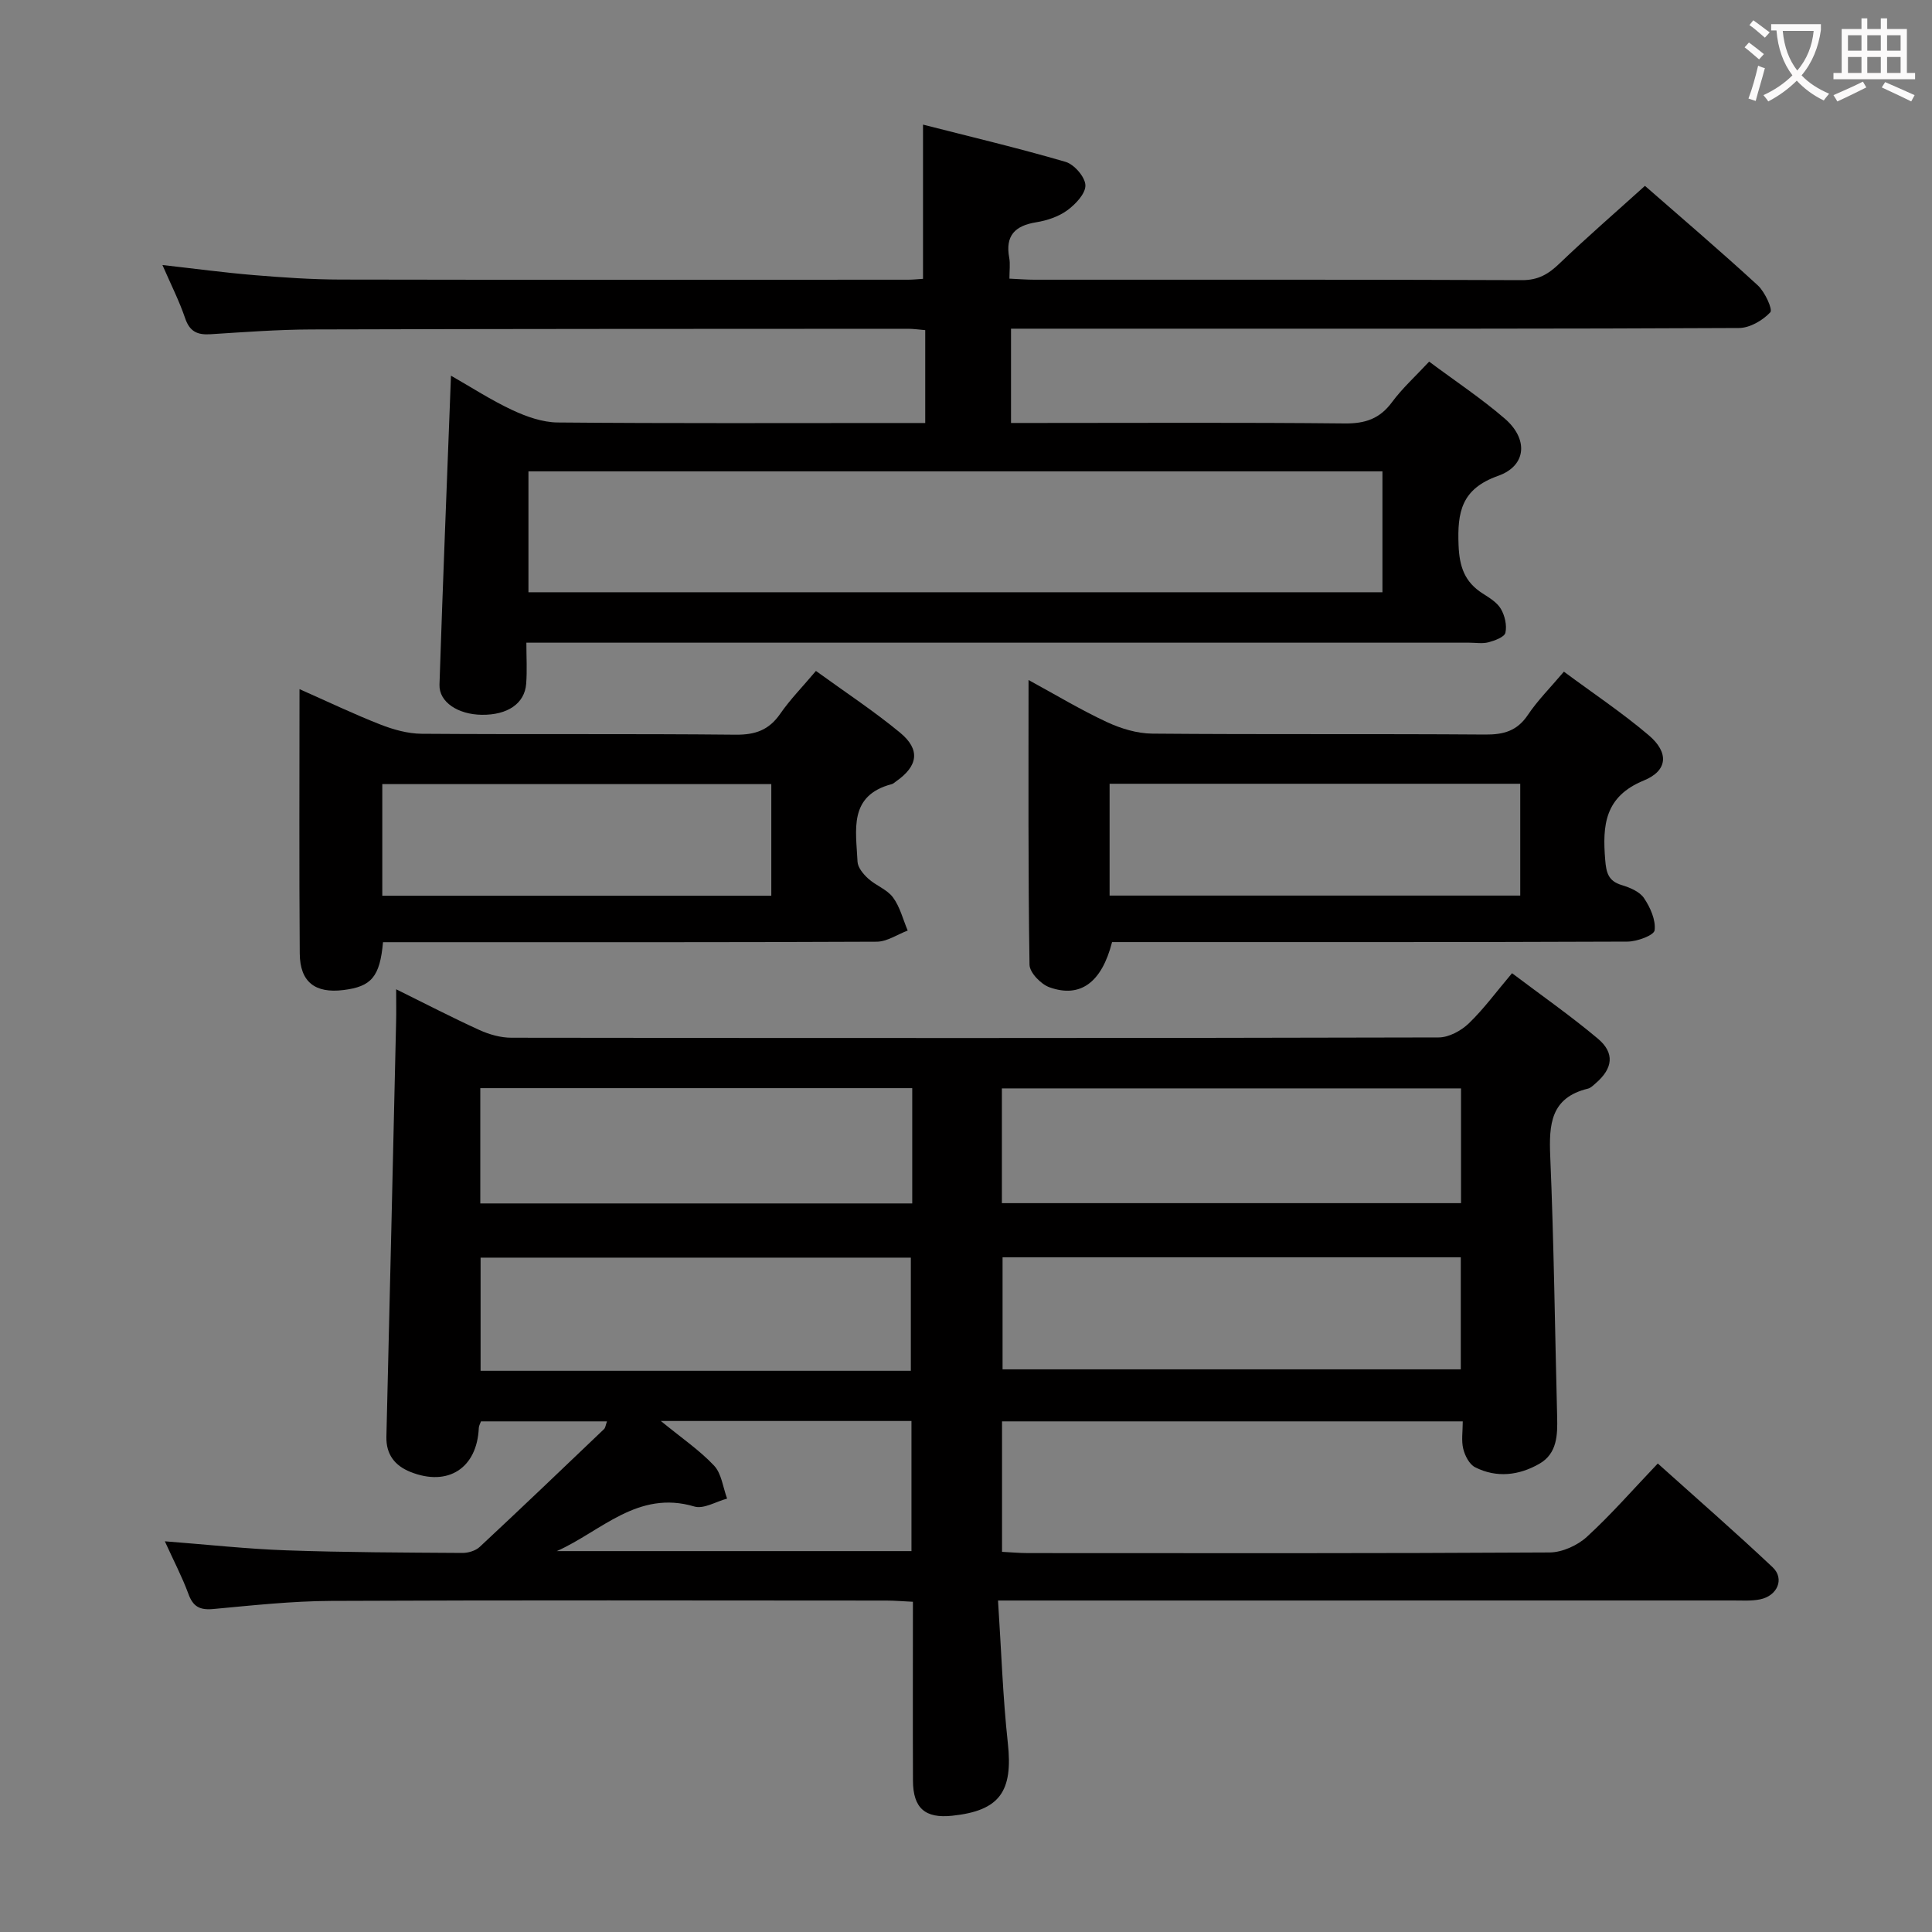<svg enable-background="new 0 0 400 400" viewBox="0 0 400 400" xmlns="http://www.w3.org/2000/svg"><rect x="0" y="0" width="400" height="400" fill="#808080" stroke="none"/><g fill="#010000"><path d="m34.13 319.11c8.97.69 17.05 1.59 25.15 1.87 12.14.43 24.3.46 36.45.54 1.21.01 2.73-.45 3.59-1.25 8.65-8.06 17.19-16.23 25.74-24.39.29-.28.33-.83.61-1.6-8.84 0-17.4 0-26.09 0-.17.49-.44.93-.45 1.37-.36 8.3-6.37 12.22-14.17 9.09-3.18-1.28-5.05-3.58-4.96-7.29.7-28.62 1.35-57.23 2.01-85.85.05-1.99.01-3.99.01-6.78 6.03 2.97 11.56 5.85 17.23 8.43 2.04.93 4.41 1.6 6.62 1.6 64 .08 127.99.1 191.99-.06 2.11 0 4.64-1.38 6.22-2.89 3.1-2.98 5.67-6.51 8.97-10.41 6.01 4.54 12.1 8.79 17.76 13.54 3.55 2.98 3.13 6.17-.42 9.23-.5.43-1.02.98-1.62 1.13-7.72 1.87-8.09 7.38-7.81 14.02.76 17.96.97 35.93 1.43 53.9.1 3.78.01 7.62-3.65 9.73-4.21 2.43-8.87 3.01-13.35.73-1.18-.6-2.1-2.39-2.44-3.81-.42-1.69-.1-3.57-.1-5.68-32 0-63.55 0-95.39 0v27.01c1.82.09 3.6.26 5.38.26 36 .02 72 .08 107.99-.13 2.61-.02 5.76-1.44 7.72-3.24 5.01-4.58 9.49-9.74 14.68-15.18 8.11 7.29 16.09 14.24 23.78 21.49 2.51 2.37.99 5.91-2.6 6.64-1.77.36-3.65.23-5.48.23-48.33.01-96.66.01-144.99.01-2.11 0-4.22 0-7.31 0 .68 10.36.99 19.98 2.03 29.51 1.1 10.01-1.66 14.02-11.53 15.05-5.6.59-8.09-1.57-8.11-7.27-.05-12.16-.01-24.31-.01-37.03-1.99-.09-3.75-.25-5.5-.25-38.33-.01-76.66-.11-114.99.07-8.13.04-16.26.93-24.37 1.68-2.79.26-4.2-.49-5.16-3.18-1.3-3.52-3.08-6.9-4.86-10.84zm173.3-70.01h95.06c0-8.24 0-15.99 0-23.76-31.86 0-63.39 0-95.06 0zm.14 11.21v23.2h94.87c0-8 0-15.57 0-23.2-31.81 0-63.22 0-94.87 0zm-18.7-35.02c-30.04 0-59.7 0-89.43 0v23.87h89.43c0-8.06 0-15.7 0-23.87zm-.29 58.52c0-8.17 0-15.86 0-23.43-29.96 0-59.51 0-89.08 0v23.43zm-51.76 10.39c4.28 3.51 8.01 6.04 11.02 9.24 1.56 1.66 1.84 4.51 2.7 6.83-2.27.6-4.85 2.21-6.77 1.64-11.74-3.51-19.33 5.16-28.49 9.23h73.43c0-9.22 0-17.98 0-26.94-17.07 0-33.86 0-51.89 0z"/><path d="m295.89 74.87c5.36 4 10.78 7.59 15.66 11.8 4.89 4.21 4.54 9.75-1.38 11.85-7.62 2.7-8.46 7.51-8.19 14.36.17 4.46 1.27 7.62 4.97 9.98 1.39.89 2.99 1.85 3.78 3.19.83 1.4 1.29 3.41.95 4.95-.2.9-2.2 1.63-3.51 1.98-1.24.33-2.65.08-3.98.08-62.83 0-125.66 0-188.49 0-1.98 0-3.96 0-6.72 0 0 3.01.17 5.77-.04 8.51-.32 4.11-3.87 6.49-9.2 6.42-4.91-.06-8.87-2.63-8.75-6.24.69-21.1 1.55-42.19 2.38-63.97 4.21 2.4 8.33 5.08 12.74 7.14 2.9 1.35 6.21 2.52 9.35 2.55 23.5.21 47 .11 70.5.11h5.6c0-6.75 0-12.83 0-19.23-1.34-.11-2.45-.28-3.57-.28-41.16.02-82.33.01-123.49.14-6.98.02-13.96.55-20.93.99-2.68.17-4.29-.53-5.23-3.29-1.22-3.59-2.95-7-4.71-11.04 6.69.75 12.82 1.58 18.97 2.09 5.96.49 11.95.91 17.93.92 39.16.08 78.33.04 117.49.03.99 0 1.98-.11 3.08-.18 0-10.45 0-20.8 0-31.93 9.54 2.44 19.6 4.82 29.51 7.71 1.79.52 4.05 3.12 4.11 4.84.06 1.73-2.05 3.95-3.76 5.2-1.8 1.31-4.19 2.11-6.43 2.47-4.41.71-6.43 2.78-5.58 7.35.23 1.26.04 2.61.04 4.32 1.93.09 3.55.22 5.16.22 33.66.01 67.33-.05 100.99.09 3.36.01 5.47-1.27 7.74-3.45 5.63-5.4 11.54-10.51 17.69-16.07 7.19 6.29 15.41 13.3 23.36 20.6 1.47 1.35 3.14 4.99 2.59 5.58-1.57 1.68-4.24 3.24-6.48 3.25-37.16.19-74.33.14-111.49.14-12.97 0-25.94 0-39.23 0v19.52h5.61c21.17 0 42.33-.12 63.5.1 4.23.04 7.24-.97 9.78-4.42 2.14-2.89 4.87-5.36 7.68-8.38zm-9.67 22.72c-59.24 0-118.11 0-176.81 0v25.03h176.81c0-8.56 0-16.79 0-25.03z"/><path d="m212.95 140.79c5.76 3.14 10.85 6.21 16.21 8.7 2.89 1.35 6.24 2.37 9.4 2.4 22.98.2 45.95.02 68.93.19 3.81.03 6.6-.73 8.83-4.05 2.02-3.01 4.63-5.62 7.47-8.97 5.98 4.44 12.05 8.48 17.57 13.17 4.19 3.56 3.98 7.31-1.02 9.36-8.11 3.32-8.59 9.27-8 16.43.21 2.61.61 4.38 3.4 5.22 1.7.51 3.72 1.35 4.63 2.7 1.3 1.92 2.47 4.54 2.2 6.67-.13 1.04-3.65 2.34-5.64 2.34-33.8.14-67.6.1-101.4.1-1.8 0-3.6 0-5.29 0-2.13 8.36-6.58 11.66-12.98 9.35-1.76-.64-4.09-3.04-4.11-4.67-.3-19.39-.2-38.81-.2-58.94zm101.8 21.48c-28.63 0-56.72 0-85.02 0v23.15h85.02c0-7.86 0-15.31 0-23.15z"/><path d="m79.3 195.07c-.65 7.19-2.42 9.2-8.21 9.91-5.85.72-8.98-1.66-9.03-7.56-.14-17.99-.05-35.98-.05-54.74 5.88 2.6 11.22 5.16 16.73 7.32 2.71 1.06 5.7 1.9 8.58 1.92 21.66.16 43.33-.03 64.99.19 4.08.04 6.89-.96 9.22-4.32 2.06-2.98 4.64-5.6 7.4-8.88 5.95 4.32 11.93 8.25 17.41 12.77 4.28 3.53 3.73 6.93-.85 10.12-.27.19-.53.46-.84.54-9.06 2.37-7.4 9.6-7.11 16.05.05 1.22 1.21 2.61 2.22 3.52 1.59 1.45 3.91 2.24 5.13 3.9 1.45 1.96 2.06 4.54 3.04 6.85-2.14.81-4.28 2.3-6.42 2.31-32.16.15-64.32.1-96.49.1-1.82 0-3.64 0-5.72 0zm-.15-9.62h80.54c0-7.96 0-15.53 0-23.11-27.01 0-53.7 0-80.54 0z"/></g><path d="m362.1 8.8c1.1.8 2.1 1.6 3.1 2.4l-1 1.1c-1.3-1.1-2.3-2-3-2.5zm1.9 4.8c.5.2.9.4 1.4.5-.6 2.3-1.3 4.5-1.9 6.8l-1.5-.5c.8-2.1 1.4-4.3 2-6.8zm-1-9.4c1.3.9 2.4 1.8 3.4 2.5l-1 1.1c-1.4-1.2-2.4-2.1-3.2-2.6zm3.7 2.2v-1.4h10.3v1.2c-.5 3.6-1.8 6.8-4 9.4 1.5 1.6 3.4 2.8 5.7 3.8-.3.4-.7.8-1.1 1.4-2.3-1.1-4.1-2.5-5.6-4.1-1.6 1.6-3.6 3.1-5.9 4.3-.3-.5-.7-.9-1-1.3 2.4-1.1 4.4-2.5 6-4.1-1.9-2.5-3-5.6-3.3-9.3h-1.1zm8.8 0h-6.4c.3 3.3 1.3 6 3 8.2 2-2.3 3.1-5.1 3.4-8.2z" fill="#fbfafa"/><path d="m385.3 3.8h1.3v2.2h2.8v-2.2h1.3v2.2h4.1v9.1h1.7v1.3h-16.9v-1.3h1.7v-9.1h4.1v-2.2zm.4 13.1.7 1.2c-1.8.9-3.8 1.9-6 2.9-.2-.4-.5-.8-.8-1.3 2.3-1 4.3-1.9 6.1-2.8zm-3.1-6.4h2.8v-3.2h-2.8zm0 4.6h2.8v-3.3h-2.8zm4-4.6h2.8v-3.2h-2.8zm0 4.6h2.8v-3.3h-2.8zm3.7 1.9c2.1.9 4.1 1.8 6.1 2.7l-.7 1.3c-2.2-1.1-4.2-2-6.1-2.9zm3.2-9.7h-2.8v3.2h2.8zm-2.8 7.8h2.8v-3.3h-2.8z" fill="#fbfafa"/></svg>